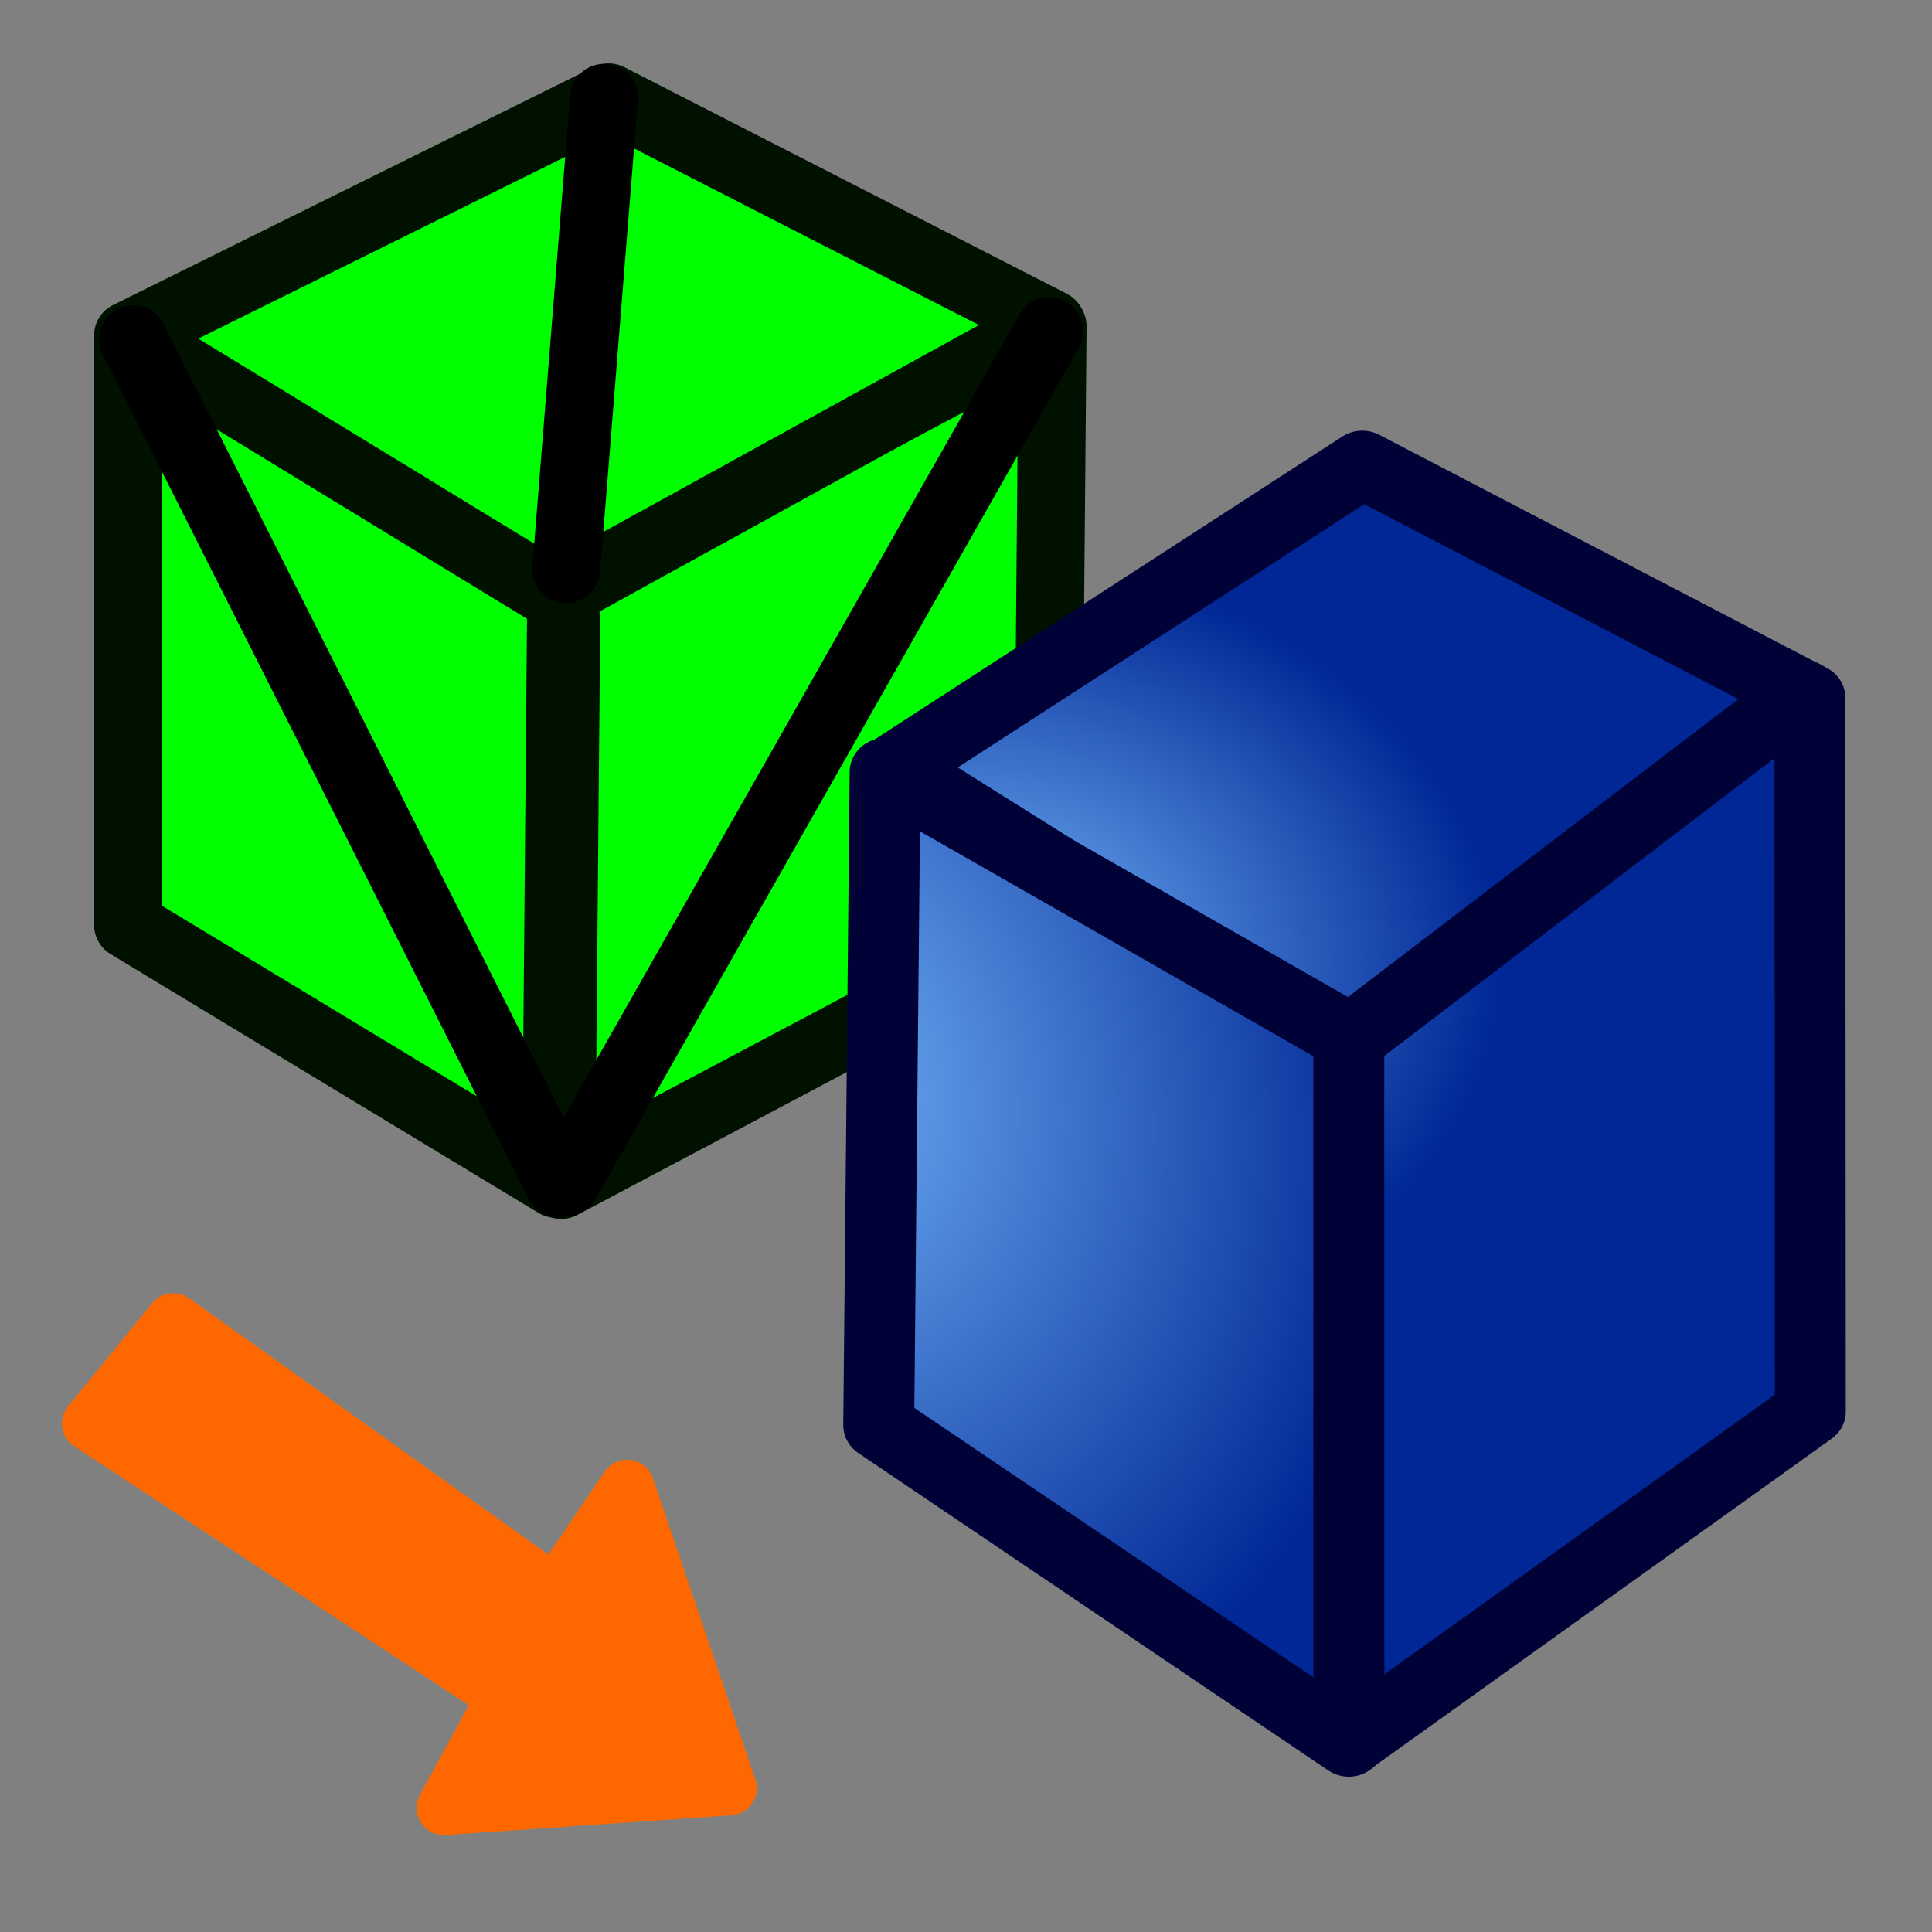 <?xml version="1.0" encoding="UTF-8" standalone="no"?>
<!-- Created with Inkscape (http://www.inkscape.org/) -->

<svg
   xmlns:dc="http://purl.org/dc/elements/1.1/"
   xmlns:cc="http://creativecommons.org/ns#"
   xmlns:rdf="http://www.w3.org/1999/02/22-rdf-syntax-ns#"
   xmlns:svg="http://www.w3.org/2000/svg"
   xmlns="http://www.w3.org/2000/svg"
   xmlns:xlink="http://www.w3.org/1999/xlink"
   xmlns:sodipodi="http://sodipodi.sourceforge.net/DTD/sodipodi-0.dtd"
   xmlns:inkscape="http://www.inkscape.org/namespaces/inkscape"
   width="64px"
   height="64px"
   id="svg2985"
   version="1.1"
   inkscape:version="0.48.3.1 r9886"
   sodipodi:docname="Part_Create_Shape_from_Mesh_06.svg"
   inkscape:export-filename="/home/user/Downloads/cad/mystuff/icons/Part and general/Part_Create_Shape_from_Mesh_06.png"
   inkscape:export-xdpi="52.432858"
   inkscape:export-ydpi="52.432858">
  <rect width="100%" height="100%" fill="#808080" stroke="none"/>
  <defs
     id="defs2987">
    <inkscape:perspective
       sodipodi:type="inkscape:persp3d"
       inkscape:vp_x="0 : 32 : 1"
       inkscape:vp_y="0 : 1000 : 0"
       inkscape:vp_z="64 : 32 : 1"
       inkscape:persp3d-origin="32 : 21.333333 : 1"
       id="perspective2993" />
    <radialGradient
       inkscape:collect="always"
       xlink:href="#linearGradient4387"
       id="radialGradient3705"
       gradientUnits="userSpaceOnUse"
       cx="147.057"
       cy="83.989"
       fx="147.057"
       fy="83.989"
       r="19.467"
       gradientTransform="matrix(1.297,0.177,-0.141,1.032,-32.69,-29.109)" />
    <linearGradient
       id="linearGradient4387">
      <stop
         style="stop-color:#71b2f8;stop-opacity:1;"
         offset="0"
         id="stop4389" />
      <stop
         style="stop-color:#002795;stop-opacity:1;"
         offset="1"
         id="stop4391" />
    </linearGradient>
    <radialGradient
       inkscape:collect="always"
       xlink:href="#linearGradient4387"
       id="radialGradient3703"
       gradientUnits="userSpaceOnUse"
       cx="131.482"
       cy="93.557"
       fx="131.482"
       fy="93.557"
       r="19.467"
       gradientTransform="matrix(0.527,1.816,-1.453,0.422,203.234,-187.658)" />
    <linearGradient
       id="linearGradient6321">
      <stop
         style="stop-color:#71b2f8;stop-opacity:1;"
         offset="0"
         id="stop6323" />
      <stop
         style="stop-color:#002795;stop-opacity:1;"
         offset="1"
         id="stop6325" />
    </linearGradient>
    <radialGradient
       inkscape:collect="always"
       xlink:href="#linearGradient3377"
       id="radialGradient3692"
       cx="45.883"
       cy="28.87"
       fx="45.883"
       fy="28.87"
       r="19.467"
       gradientUnits="userSpaceOnUse"
       gradientTransform="translate(-0.234,0.234)" />
    <linearGradient
       id="linearGradient3377">
      <stop
         id="stop3379"
         offset="0"
         style="stop-color:#faff2b;stop-opacity:1;" />
      <stop
         id="stop3381"
         offset="1"
         style="stop-color:#ffaa00;stop-opacity:1;" />
    </linearGradient>
    <linearGradient
       id="linearGradient3377-3">
      <stop
         id="stop3379-8"
         offset="0"
         style="stop-color:#faff2b;stop-opacity:1;" />
      <stop
         id="stop3381-3"
         offset="1"
         style="stop-color:#ffaa00;stop-opacity:1;" />
    </linearGradient>
    <radialGradient
       r="19.467"
       fy="28.87"
       fx="45.883"
       cy="28.87"
       cx="45.883"
       gradientTransform="translate(-0.234,0.234)"
       gradientUnits="userSpaceOnUse"
       id="radialGradient6347"
       xlink:href="#linearGradient3377"
       inkscape:collect="always" />
    <radialGradient
       inkscape:collect="always"
       xlink:href="#linearGradient3377-3"
       id="radialGradient6412"
       gradientUnits="userSpaceOnUse"
       gradientTransform="matrix(0.671,0,0,0.641,-63.381,0.838)"
       cx="45.883"
       cy="28.87"
       fx="45.883"
       fy="28.87"
       r="19.467" />
  </defs>
  <sodipodi:namedview
     id="base"
     pagecolor="#ffffff"
     bordercolor="#666666"
     borderopacity="1.0"
     inkscape:pageopacity="0.0"
     inkscape:pageshadow="2"
     inkscape:zoom="12.375"
     inkscape:cx="32"
     inkscape:cy="32"
     inkscape:current-layer="layer1"
     showgrid="true"
     inkscape:document-units="px"
     inkscape:grid-bbox="true"
     inkscape:window-width="1280"
     inkscape:window-height="964"
     inkscape:window-x="-2"
     inkscape:window-y="-3"
     inkscape:window-maximized="1" />
  <g
     id="layer1"
     inkscape:label="Layer 1"
     inkscape:groupmode="layer">
    <path
       style="fill:#00ff00;fill-opacity:1;stroke:#001100;stroke-width:2.25;stroke-linecap:butt;stroke-linejoin:round;stroke-miterlimit:4;stroke-opacity:1;stroke-dasharray:none"
       d="m 18.593,19.307 -14.351,-8.117 0,19.45 14.176,8.576 z"
       id="path3009"
       inkscape:connector-curvature="0"
       sodipodi:nodetypes="ccccc" />
    <path
       style="fill:#00ff00;fill-opacity:1;stroke:#001100;stroke-width:2.25;stroke-linecap:butt;stroke-linejoin:round;stroke-miterlimit:4;stroke-opacity:1;stroke-dasharray:none"
       d="M 34.869,10.807 18.768,19.384 18.593,39.255 34.694,30.717 z"
       id="path3009-6"
       inkscape:connector-curvature="0"
       sodipodi:nodetypes="ccccc" />
    <path
       style="fill:#00ff00;fill-opacity:1;stroke:#001100;stroke-width:2.25;stroke-linecap:round;stroke-linejoin:round;stroke-miterlimit:4;stroke-opacity:1;stroke-dasharray:none"
       d="M 4.242,11.114 20.168,3.226 34.825,10.731 18.418,19.767 z"
       id="path3029"
       inkscape:connector-curvature="0"
       sodipodi:nodetypes="ccccc" />
    <path
       style="fill:#ff6800;fill-opacity:1;stroke:#ff6800;stroke-width:1.801;stroke-linecap:butt;stroke-linejoin:round;stroke-miterlimit:4;stroke-opacity:1;stroke-dasharray:none"
       d="m 5.739,43.738 -2.785,3.419 13.763,9.03 -2.014,3.702 9.465,-0.655 -3.393,-9.976 -2.386,3.508 z"
       id="path3823"
       inkscape:connector-curvature="0"
       sodipodi:nodetypes="cccccccc" />
    <path
       style="fill:none;stroke:#000000;stroke-width:2.25;stroke-linecap:round;stroke-linejoin:round;stroke-miterlimit:4;stroke-opacity:1;stroke-dasharray:none"
       d="M 20.009,3.242 18.758,18.853"
       id="path5345"
       inkscape:connector-curvature="0"
       sodipodi:nodetypes="cc" />
    <path
       style="fill:none;stroke:#000000;stroke-width:2.25;stroke-linecap:round;stroke-linejoin:round;stroke-miterlimit:4;stroke-opacity:1;stroke-dasharray:none"
       d="M 4.413,11.236 18.51,39.2"
       id="path5347"
       inkscape:connector-curvature="0"
       sodipodi:nodetypes="cc" />
    <path
       style="fill:none;stroke:#000000;stroke-width:2.25;stroke-linecap:round;stroke-linejoin:round;stroke-miterlimit:4;stroke-opacity:1;stroke-dasharray:none"
       d="M 34.758,10.964 18.749,39.161"
       id="path5347-7"
       inkscape:connector-curvature="0"
       sodipodi:nodetypes="cc" />
    <g
       id="g3618"
       transform="matrix(0.671,0,0,0.641,-65.394,-22.29)"
       style="stroke-width:3.5;stroke-miterlimit:4;stroke-dasharray:none">
      <path
         style="fill:url(#radialGradient3705);fill-opacity:1;fill-rule:evenodd;stroke:#000137;stroke-width:3.5;stroke-linecap:butt;stroke-linejoin:round;stroke-miterlimit:4;stroke-opacity:1;stroke-dasharray:none;stroke-dashoffset:0;marker:none;visibility:visible;display:inline;overflow:visible;enable-background:accumulate"
         d="m 164.71,58.781 -23.122,15.678 22.288,14.638 0.191,35.695 22.763,-17.066 -0.021,-36.895 z"
         id="rect3522"
         sodipodi:nodetypes="ccccccc"
         inkscape:connector-curvature="0" />
      <path
         style="fill:url(#radialGradient3703);fill-opacity:1;fill-rule:evenodd;stroke:#000137;stroke-width:3.5;stroke-linecap:butt;stroke-linejoin:round;stroke-miterlimit:4;stroke-opacity:1;stroke-dasharray:none;stroke-dashoffset:0;marker:none;visibility:visible;display:inline;overflow:visible;enable-background:accumulate"
         d="m 141.153,74.665 22.893,13.699 0,36.477 -23.207,-16.407 z"
         id="rect3520"
         sodipodi:nodetypes="ccccc"
         inkscape:connector-curvature="0" />
      <path
         style="fill:url(#radialGradient6347);fill-opacity:1;fill-rule:evenodd;stroke:#000137;stroke-width:3.5;stroke-linecap:round;stroke-linejoin:round;stroke-miterlimit:4;stroke-opacity:1;stroke-dasharray:none;stroke-dashoffset:0;marker:none;visibility:visible;display:inline;overflow:visible;enable-background:accumulate"
         d="M 163.969,88.565 186.439,70.614"
         id="path3536"
         inkscape:connector-curvature="0"
         sodipodi:nodetypes="cc" />
    </g>
  </g>
</svg>
